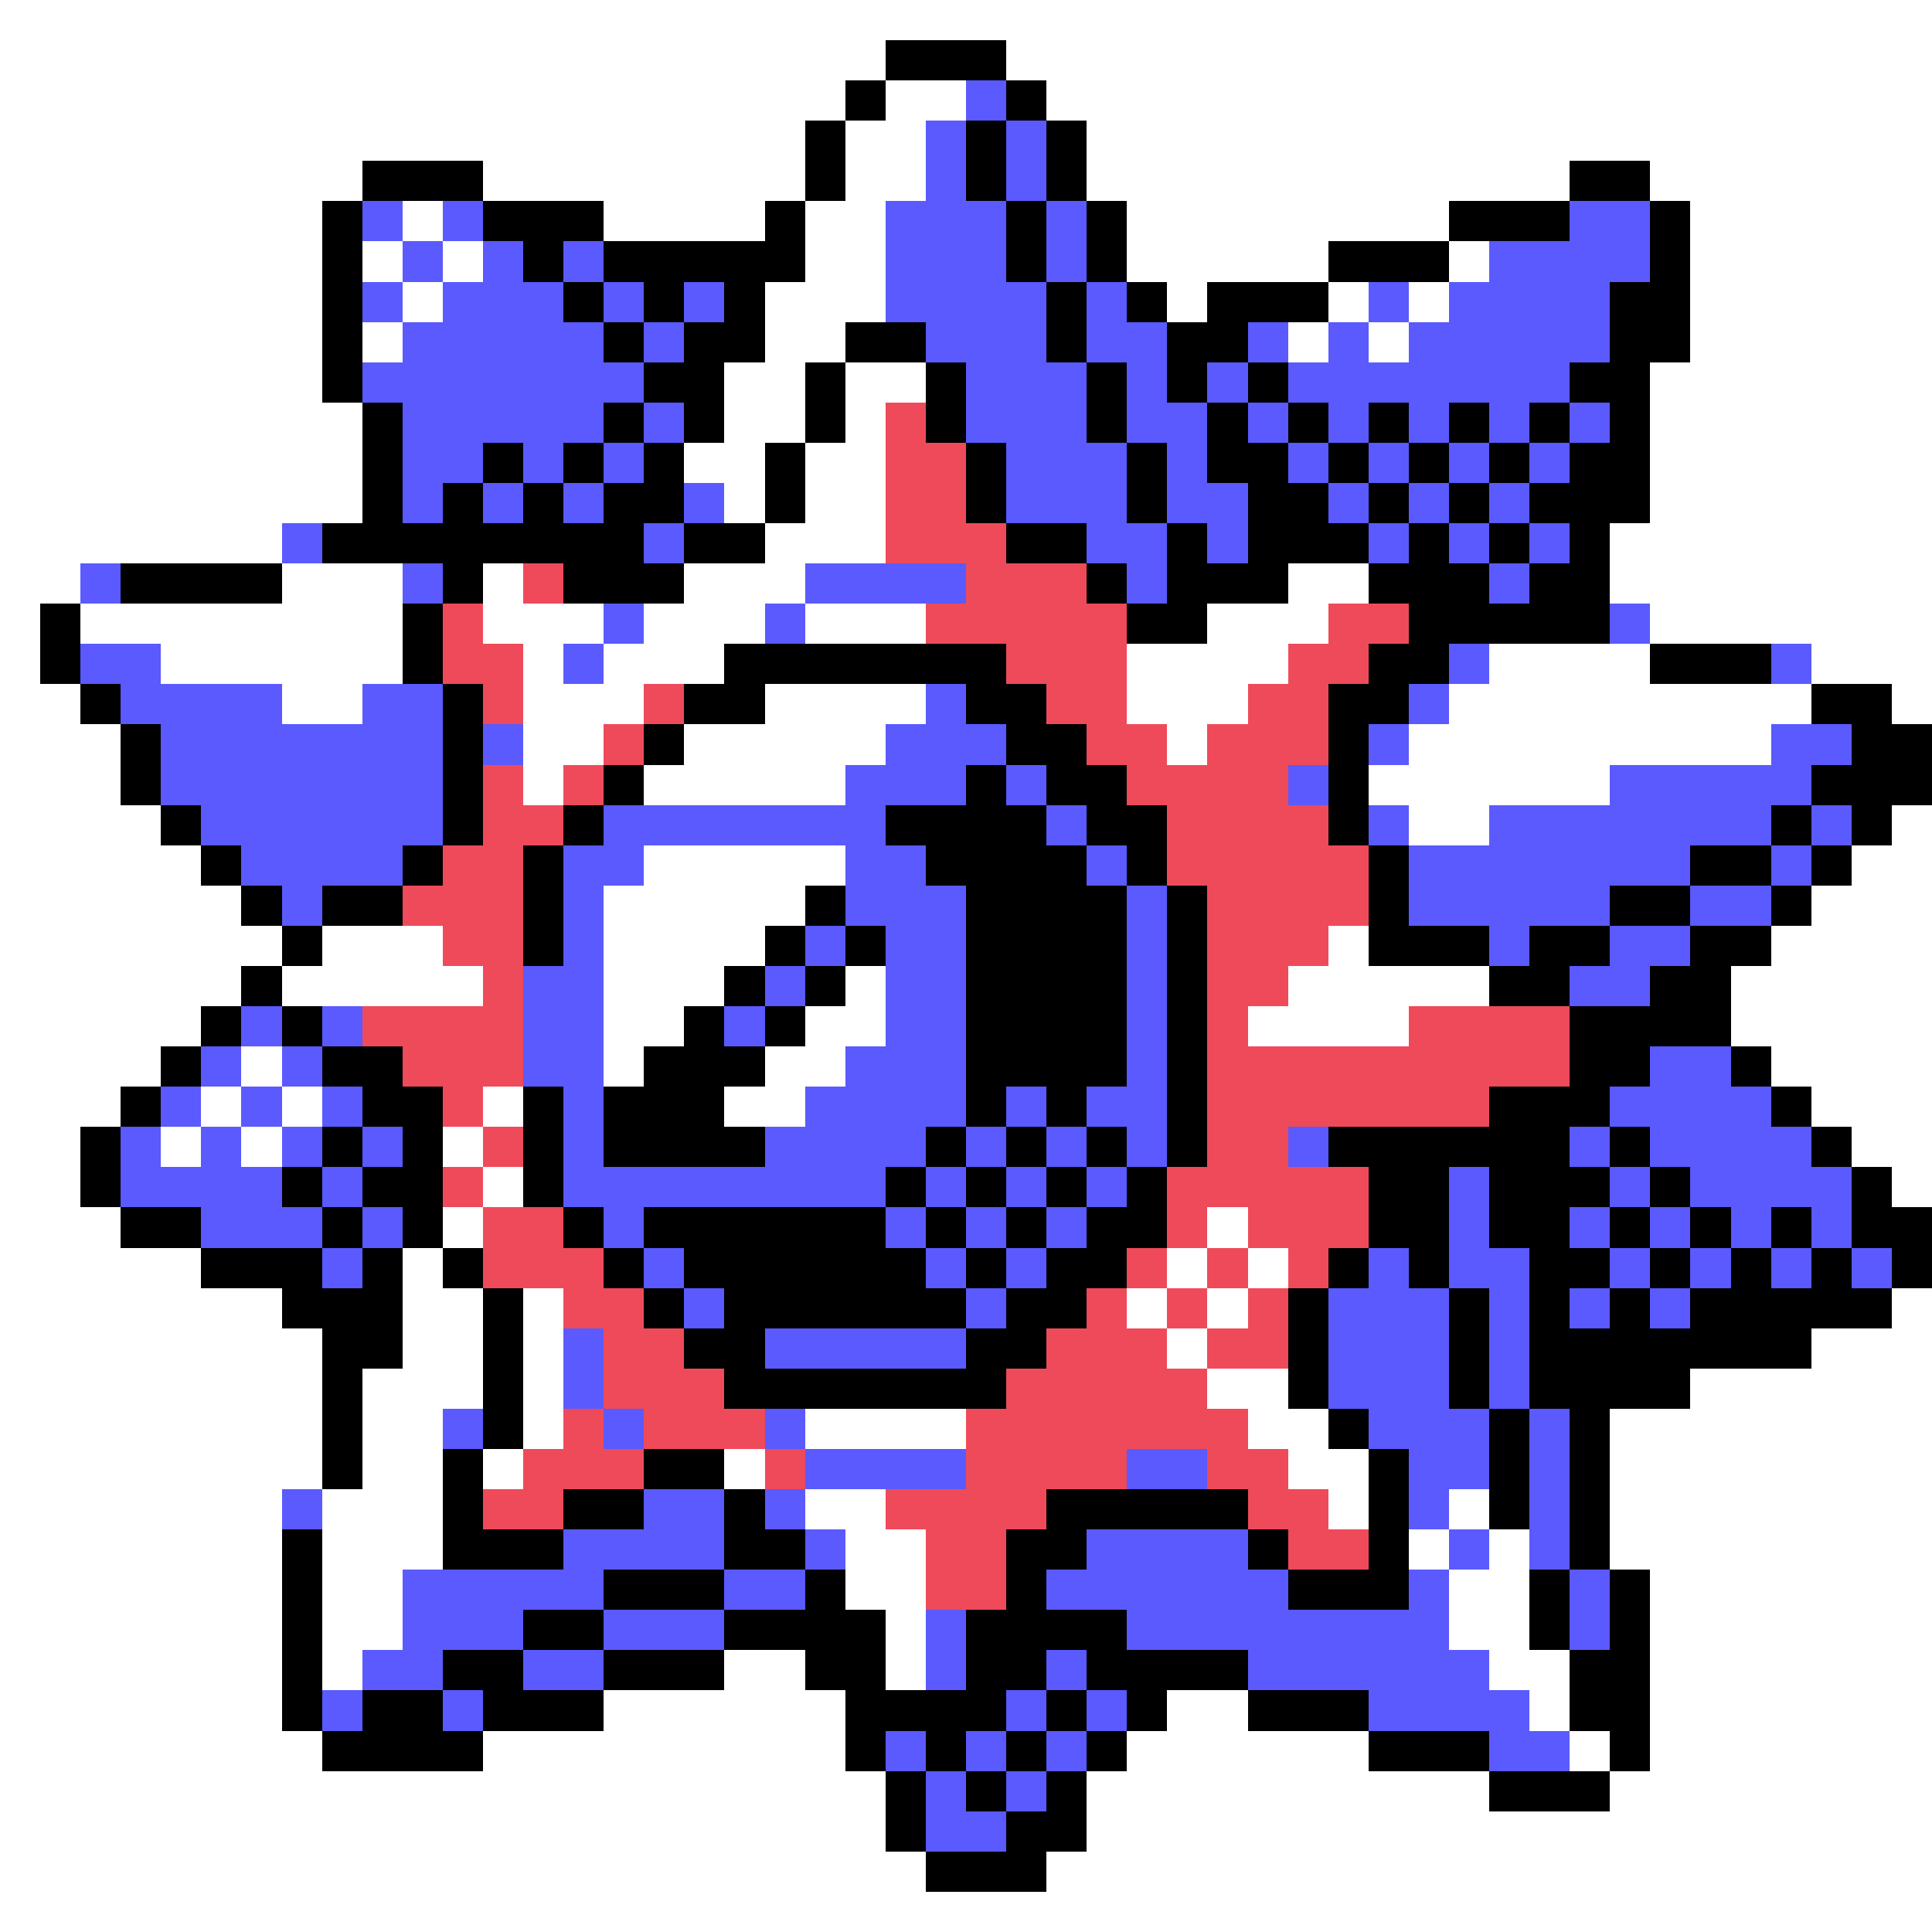 <svg xmlns="http://www.w3.org/2000/svg" viewBox="0 -0.5 48 48" shape-rendering="crispEdges">
<rect x="0" y="-0.5" width="48" height="48" fill="#333333" stroke="none"/>
<path stroke="#ffffff" d="M0 0h48M0 1h22M25 1h23M0 2h21M22 2h2M26 2h22M0 3h20M21 3h2M27 3h21M0 4h9M12 4h8M21 4h2M27 4h12M41 4h7M0 5h8M10 5h1M15 5h4M20 5h2M28 5h8M42 5h6M0 6h8M9 6h1M11 6h1M20 6h2M28 6h5M36 6h1M42 6h6M0 7h8M10 7h1M19 7h3M29 7h1M33 7h1M35 7h1M42 7h6M0 8h8M9 8h1M19 8h2M32 8h1M34 8h1M42 8h6M0 9h8M18 9h2M21 9h2M41 9h7M0 10h9M18 10h2M21 10h1M41 10h7M0 11h9M17 11h2M20 11h2M41 11h7M0 12h9M18 12h1M20 12h2M41 12h7M0 13h7M19 13h3M40 13h8M0 14h2M7 14h3M12 14h1M17 14h3M32 14h2M40 14h8M0 15h1M2 15h8M12 15h3M16 15h3M20 15h3M30 15h3M41 15h7M0 16h1M4 16h6M13 16h1M15 16h3M28 16h4M37 16h4M45 16h3M0 17h2M7 17h2M13 17h3M19 17h4M28 17h3M36 17h9M47 17h1M0 18h3M13 18h2M17 18h5M29 18h1M35 18h9M0 19h3M13 19h1M16 19h5M34 19h6M0 20h4M35 20h2M47 20h1M0 21h5M16 21h5M46 21h2M0 22h6M15 22h5M45 22h3M0 23h7M8 23h3M15 23h4M33 23h1M44 23h4M0 24h6M7 24h5M15 24h3M21 24h1M32 24h5M43 24h5M0 25h5M15 25h2M20 25h2M31 25h4M43 25h5M0 26h4M6 26h1M15 26h1M19 26h2M44 26h4M0 27h3M5 27h1M7 27h1M12 27h1M18 27h2M45 27h3M0 28h2M4 28h1M6 28h1M11 28h1M46 28h2M0 29h2M12 29h1M47 29h1M0 30h3M11 30h1M30 30h1M0 31h5M10 31h1M29 31h1M31 31h1M0 32h7M10 32h2M13 32h1M28 32h1M30 32h1M47 32h1M0 33h8M10 33h2M13 33h1M29 33h1M45 33h3M0 34h8M9 34h3M13 34h1M30 34h2M42 34h6M0 35h8M9 35h2M13 35h1M20 35h4M31 35h2M40 35h8M0 36h8M9 36h2M12 36h1M18 36h1M32 36h2M40 36h8M0 37h7M8 37h3M20 37h2M33 37h1M36 37h1M40 37h8M0 38h7M8 38h3M21 38h2M35 38h1M37 38h1M40 38h8M0 39h7M8 39h2M21 39h2M36 39h2M41 39h7M0 40h7M8 40h2M22 40h1M36 40h2M41 40h7M0 41h7M8 41h1M18 41h2M22 41h1M37 41h2M41 41h7M0 42h7M15 42h6M29 42h2M38 42h1M41 42h7M0 43h8M12 43h9M28 43h6M39 43h1M41 43h7M0 44h22M27 44h10M40 44h8M0 45h22M27 45h21M0 46h23M26 46h22M0 47h48" />
<path stroke="#000000" d="M22 1h3M21 2h1M25 2h1M20 3h1M24 3h1M26 3h1M9 4h3M20 4h1M24 4h1M26 4h1M39 4h2M8 5h1M12 5h3M19 5h1M25 5h1M27 5h1M36 5h3M41 5h1M8 6h1M13 6h1M15 6h5M25 6h1M27 6h1M33 6h3M41 6h1M8 7h1M14 7h1M16 7h1M18 7h1M26 7h1M28 7h1M30 7h3M40 7h2M8 8h1M15 8h1M17 8h2M21 8h2M26 8h1M29 8h2M40 8h2M8 9h1M16 9h2M20 9h1M23 9h1M27 9h1M29 9h1M31 9h1M39 9h2M9 10h1M15 10h1M17 10h1M20 10h1M23 10h1M27 10h1M30 10h1M32 10h1M34 10h1M36 10h1M38 10h1M40 10h1M9 11h1M12 11h1M14 11h1M16 11h1M19 11h1M24 11h1M28 11h1M30 11h2M33 11h1M35 11h1M37 11h1M39 11h2M9 12h1M11 12h1M13 12h1M15 12h2M19 12h1M24 12h1M28 12h1M31 12h2M34 12h1M36 12h1M38 12h3M8 13h8M17 13h2M25 13h2M29 13h1M31 13h3M35 13h1M37 13h1M39 13h1M3 14h4M11 14h1M14 14h3M27 14h1M29 14h3M34 14h3M38 14h2M1 15h1M10 15h1M28 15h2M35 15h5M1 16h1M10 16h1M18 16h7M34 16h2M41 16h3M2 17h1M11 17h1M17 17h2M24 17h2M33 17h2M45 17h2M3 18h1M11 18h1M16 18h1M25 18h2M33 18h1M46 18h2M3 19h1M11 19h1M15 19h1M24 19h1M26 19h2M33 19h1M45 19h3M4 20h1M11 20h1M14 20h1M22 20h4M27 20h2M33 20h1M44 20h1M46 20h1M5 21h1M10 21h1M13 21h1M23 21h4M28 21h1M34 21h1M42 21h2M45 21h1M6 22h1M8 22h2M13 22h1M20 22h1M24 22h4M29 22h1M34 22h1M40 22h2M44 22h1M7 23h1M13 23h1M19 23h1M21 23h1M24 23h4M29 23h1M34 23h3M38 23h2M42 23h2M6 24h1M18 24h1M20 24h1M24 24h4M29 24h1M37 24h2M41 24h2M5 25h1M7 25h1M17 25h1M19 25h1M24 25h4M29 25h1M39 25h4M4 26h1M8 26h2M16 26h3M24 26h4M29 26h1M39 26h2M43 26h1M3 27h1M9 27h2M13 27h1M15 27h3M24 27h1M26 27h1M29 27h1M37 27h3M44 27h1M2 28h1M8 28h1M10 28h1M13 28h1M15 28h4M23 28h1M25 28h1M27 28h1M29 28h1M33 28h6M40 28h1M45 28h1M2 29h1M7 29h1M9 29h2M13 29h1M22 29h1M24 29h1M26 29h1M28 29h1M34 29h2M37 29h3M41 29h1M46 29h1M3 30h2M8 30h1M10 30h1M14 30h1M16 30h6M23 30h1M25 30h1M27 30h2M34 30h2M37 30h2M40 30h1M42 30h1M44 30h1M46 30h2M5 31h3M9 31h1M11 31h1M15 31h1M17 31h6M24 31h1M26 31h2M33 31h1M35 31h1M38 31h2M41 31h1M43 31h1M45 31h1M47 31h1M7 32h3M12 32h1M16 32h1M18 32h6M25 32h2M32 32h1M36 32h1M38 32h1M40 32h1M42 32h5M8 33h2M12 33h1M17 33h2M24 33h2M32 33h1M36 33h1M38 33h7M8 34h1M12 34h1M18 34h7M32 34h1M36 34h1M38 34h4M8 35h1M12 35h1M33 35h1M37 35h1M39 35h1M8 36h1M11 36h1M16 36h2M34 36h1M37 36h1M39 36h1M11 37h1M14 37h2M18 37h1M26 37h5M34 37h1M37 37h1M39 37h1M7 38h1M11 38h3M18 38h2M25 38h2M31 38h1M34 38h1M39 38h1M7 39h1M15 39h3M20 39h1M25 39h1M32 39h3M38 39h1M40 39h1M7 40h1M13 40h2M18 40h4M24 40h4M38 40h1M40 40h1M7 41h1M11 41h2M15 41h3M20 41h2M24 41h2M27 41h4M39 41h2M7 42h1M9 42h2M12 42h3M21 42h4M26 42h1M28 42h1M31 42h3M39 42h2M8 43h4M21 43h1M23 43h1M25 43h1M27 43h1M34 43h3M40 43h1M22 44h1M24 44h1M26 44h1M37 44h3M22 45h1M25 45h2M23 46h3" />
<path stroke="#5a5aff" d="M24 2h1M23 3h1M25 3h1M23 4h1M25 4h1M9 5h1M11 5h1M22 5h3M26 5h1M39 5h2M10 6h1M12 6h1M14 6h1M22 6h3M26 6h1M37 6h4M9 7h1M11 7h3M15 7h1M17 7h1M22 7h4M27 7h1M34 7h1M36 7h4M10 8h5M16 8h1M23 8h3M27 8h2M31 8h1M33 8h1M35 8h5M9 9h7M24 9h3M28 9h1M30 9h1M32 9h7M10 10h5M16 10h1M24 10h3M28 10h2M31 10h1M33 10h1M35 10h1M37 10h1M39 10h1M10 11h2M13 11h1M15 11h1M25 11h3M29 11h1M32 11h1M34 11h1M36 11h1M38 11h1M10 12h1M12 12h1M14 12h1M17 12h1M25 12h3M29 12h2M33 12h1M35 12h1M37 12h1M7 13h1M16 13h1M27 13h2M30 13h1M34 13h1M36 13h1M38 13h1M2 14h1M10 14h1M20 14h4M28 14h1M37 14h1M15 15h1M19 15h1M40 15h1M2 16h2M14 16h1M36 16h1M44 16h1M3 17h4M9 17h2M23 17h1M35 17h1M4 18h7M12 18h1M22 18h3M34 18h1M44 18h2M4 19h7M21 19h3M25 19h1M32 19h1M40 19h5M5 20h6M15 20h7M26 20h1M34 20h1M37 20h7M45 20h1M6 21h4M14 21h2M21 21h2M27 21h1M35 21h7M44 21h1M7 22h1M14 22h1M21 22h3M28 22h1M35 22h5M42 22h2M14 23h1M20 23h1M22 23h2M28 23h1M37 23h1M40 23h2M13 24h2M19 24h1M22 24h2M28 24h1M39 24h2M6 25h1M8 25h1M13 25h2M18 25h1M22 25h2M28 25h1M5 26h1M7 26h1M13 26h2M21 26h3M28 26h1M41 26h2M4 27h1M6 27h1M8 27h1M14 27h1M20 27h4M25 27h1M27 27h2M40 27h4M3 28h1M5 28h1M7 28h1M9 28h1M14 28h1M19 28h4M24 28h1M26 28h1M28 28h1M32 28h1M39 28h1M41 28h4M3 29h4M8 29h1M14 29h8M23 29h1M25 29h1M27 29h1M36 29h1M40 29h1M42 29h4M5 30h3M9 30h1M15 30h1M22 30h1M24 30h1M26 30h1M36 30h1M39 30h1M41 30h1M43 30h1M45 30h1M8 31h1M16 31h1M23 31h1M25 31h1M34 31h1M36 31h2M40 31h1M42 31h1M44 31h1M46 31h1M17 32h1M24 32h1M33 32h3M37 32h1M39 32h1M41 32h1M14 33h1M19 33h5M33 33h3M37 33h1M14 34h1M33 34h3M37 34h1M11 35h1M15 35h1M19 35h1M34 35h3M38 35h1M20 36h4M28 36h2M35 36h2M38 36h1M7 37h1M16 37h2M19 37h1M35 37h1M38 37h1M14 38h4M20 38h1M27 38h4M36 38h1M38 38h1M10 39h5M18 39h2M26 39h6M35 39h1M39 39h1M10 40h3M15 40h3M23 40h1M28 40h8M39 40h1M9 41h2M13 41h2M23 41h1M26 41h1M31 41h6M8 42h1M11 42h1M25 42h1M27 42h1M34 42h4M22 43h1M24 43h1M26 43h1M37 43h2M23 44h1M25 44h1M23 45h2" />
<path stroke="#ef4a5a" d="M22 10h1M22 11h2M22 12h2M22 13h3M13 14h1M24 14h3M11 15h1M23 15h5M33 15h2M11 16h2M25 16h3M32 16h2M12 17h1M16 17h1M26 17h2M31 17h2M15 18h1M27 18h2M30 18h3M12 19h1M14 19h1M28 19h4M12 20h2M29 20h4M11 21h2M29 21h5M10 22h3M30 22h4M11 23h2M30 23h3M12 24h1M30 24h2M9 25h4M30 25h1M35 25h4M10 26h3M30 26h9M11 27h1M30 27h7M12 28h1M30 28h2M11 29h1M29 29h5M12 30h2M29 30h1M31 30h3M12 31h3M28 31h1M30 31h1M32 31h1M14 32h2M27 32h1M29 32h1M31 32h1M15 33h2M26 33h3M30 33h2M15 34h3M25 34h5M14 35h1M16 35h3M24 35h7M13 36h3M19 36h1M24 36h4M30 36h2M12 37h2M22 37h4M31 37h2M23 38h2M32 38h2M23 39h2" />
</svg>